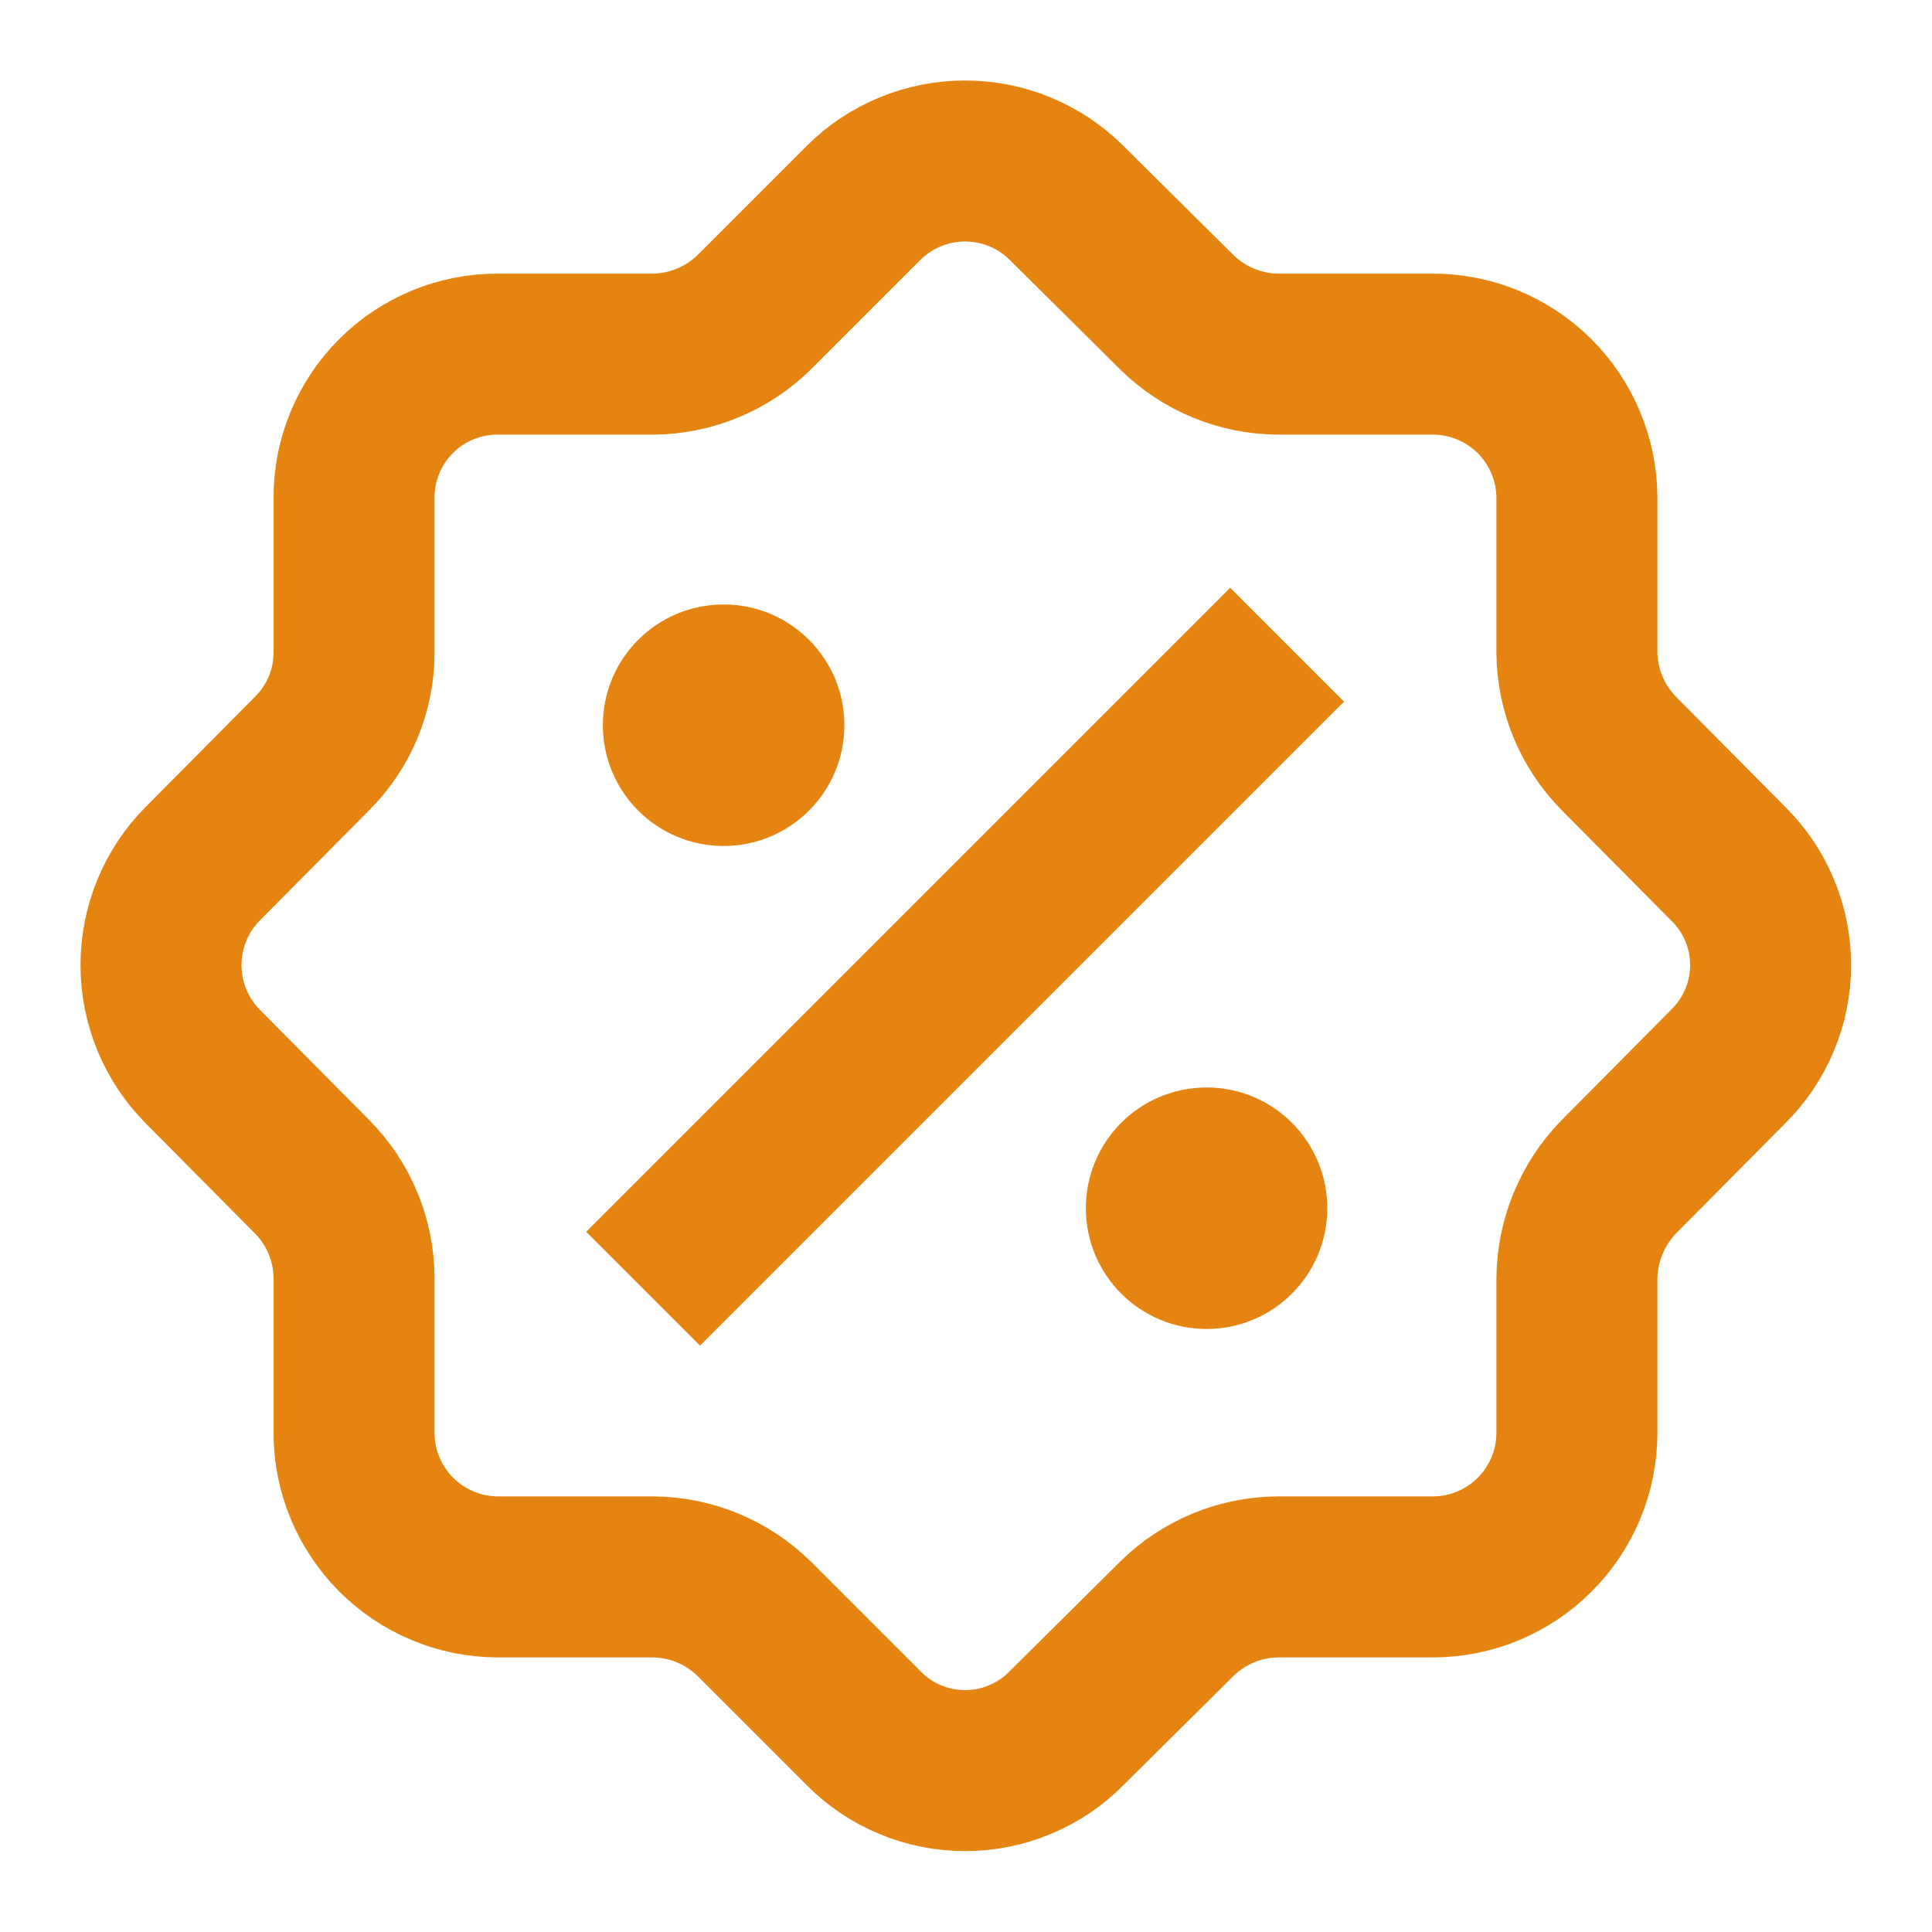 <svg width="24" height="24" viewBox="0 0 24 24" fill="none" xmlns="http://www.w3.org/2000/svg">
<path d="M8.989 10.509C9.817 10.509 10.489 9.837 10.489 9.009C10.489 8.18 9.817 7.509 8.989 7.509C8.16 7.509 7.489 8.18 7.489 9.009C7.489 9.837 8.16 10.509 8.989 10.509Z" fill="#E58411"/>
<path d="M14.989 16.509C15.817 16.509 16.488 15.837 16.488 15.009C16.488 14.18 15.817 13.509 14.989 13.509C14.16 13.509 13.489 14.18 13.489 15.009C13.489 15.837 14.16 16.509 14.989 16.509Z" fill="#E58411"/>
<path d="M13.248 2.519L14.619 3.879C14.955 4.21 15.407 4.396 15.878 4.399H17.799C18.272 4.399 18.725 4.586 19.061 4.919C19.396 5.253 19.586 5.706 19.589 6.179V8.109C19.594 8.577 19.78 9.025 20.109 9.359L21.468 10.729C21.635 10.893 21.768 11.089 21.858 11.306C21.949 11.522 21.995 11.754 21.995 11.989C21.995 12.223 21.949 12.455 21.858 12.671C21.768 12.888 21.635 13.084 21.468 13.249L20.109 14.619C19.78 14.957 19.594 15.408 19.589 15.879V17.799C19.589 18.273 19.4 18.729 19.064 19.064C18.729 19.4 18.273 19.589 17.799 19.589H15.878C15.407 19.591 14.955 19.778 14.619 20.109L13.248 21.469C13.084 21.636 12.888 21.768 12.671 21.858C12.455 21.949 12.223 21.995 11.989 21.995C11.754 21.995 11.522 21.949 11.306 21.858C11.089 21.768 10.893 21.636 10.729 21.469L9.369 20.109C9.032 19.778 8.58 19.591 8.109 19.589H6.178C5.705 19.586 5.253 19.396 4.919 19.061C4.586 18.725 4.398 18.272 4.398 17.799V15.879C4.397 15.407 4.21 14.954 3.878 14.619L2.519 13.249C2.186 12.913 2 12.46 2 11.989C2 11.517 2.186 11.064 2.519 10.729L3.878 9.359C4.211 9.027 4.398 8.578 4.398 8.109V6.179C4.398 5.707 4.586 5.254 4.92 4.92C5.254 4.586 5.706 4.399 6.178 4.399H8.109C8.58 4.396 9.032 4.21 9.369 3.879L10.729 2.519C11.064 2.186 11.517 2 11.989 2C12.46 2 12.913 2.186 13.248 2.519Z" stroke="#E58411" stroke-width="2" stroke-miterlimit="10"/>
<path d="M7.989 16.009L15.989 8.009" stroke="#E58411" stroke-width="2" stroke-miterlimit="10"/>
</svg>
